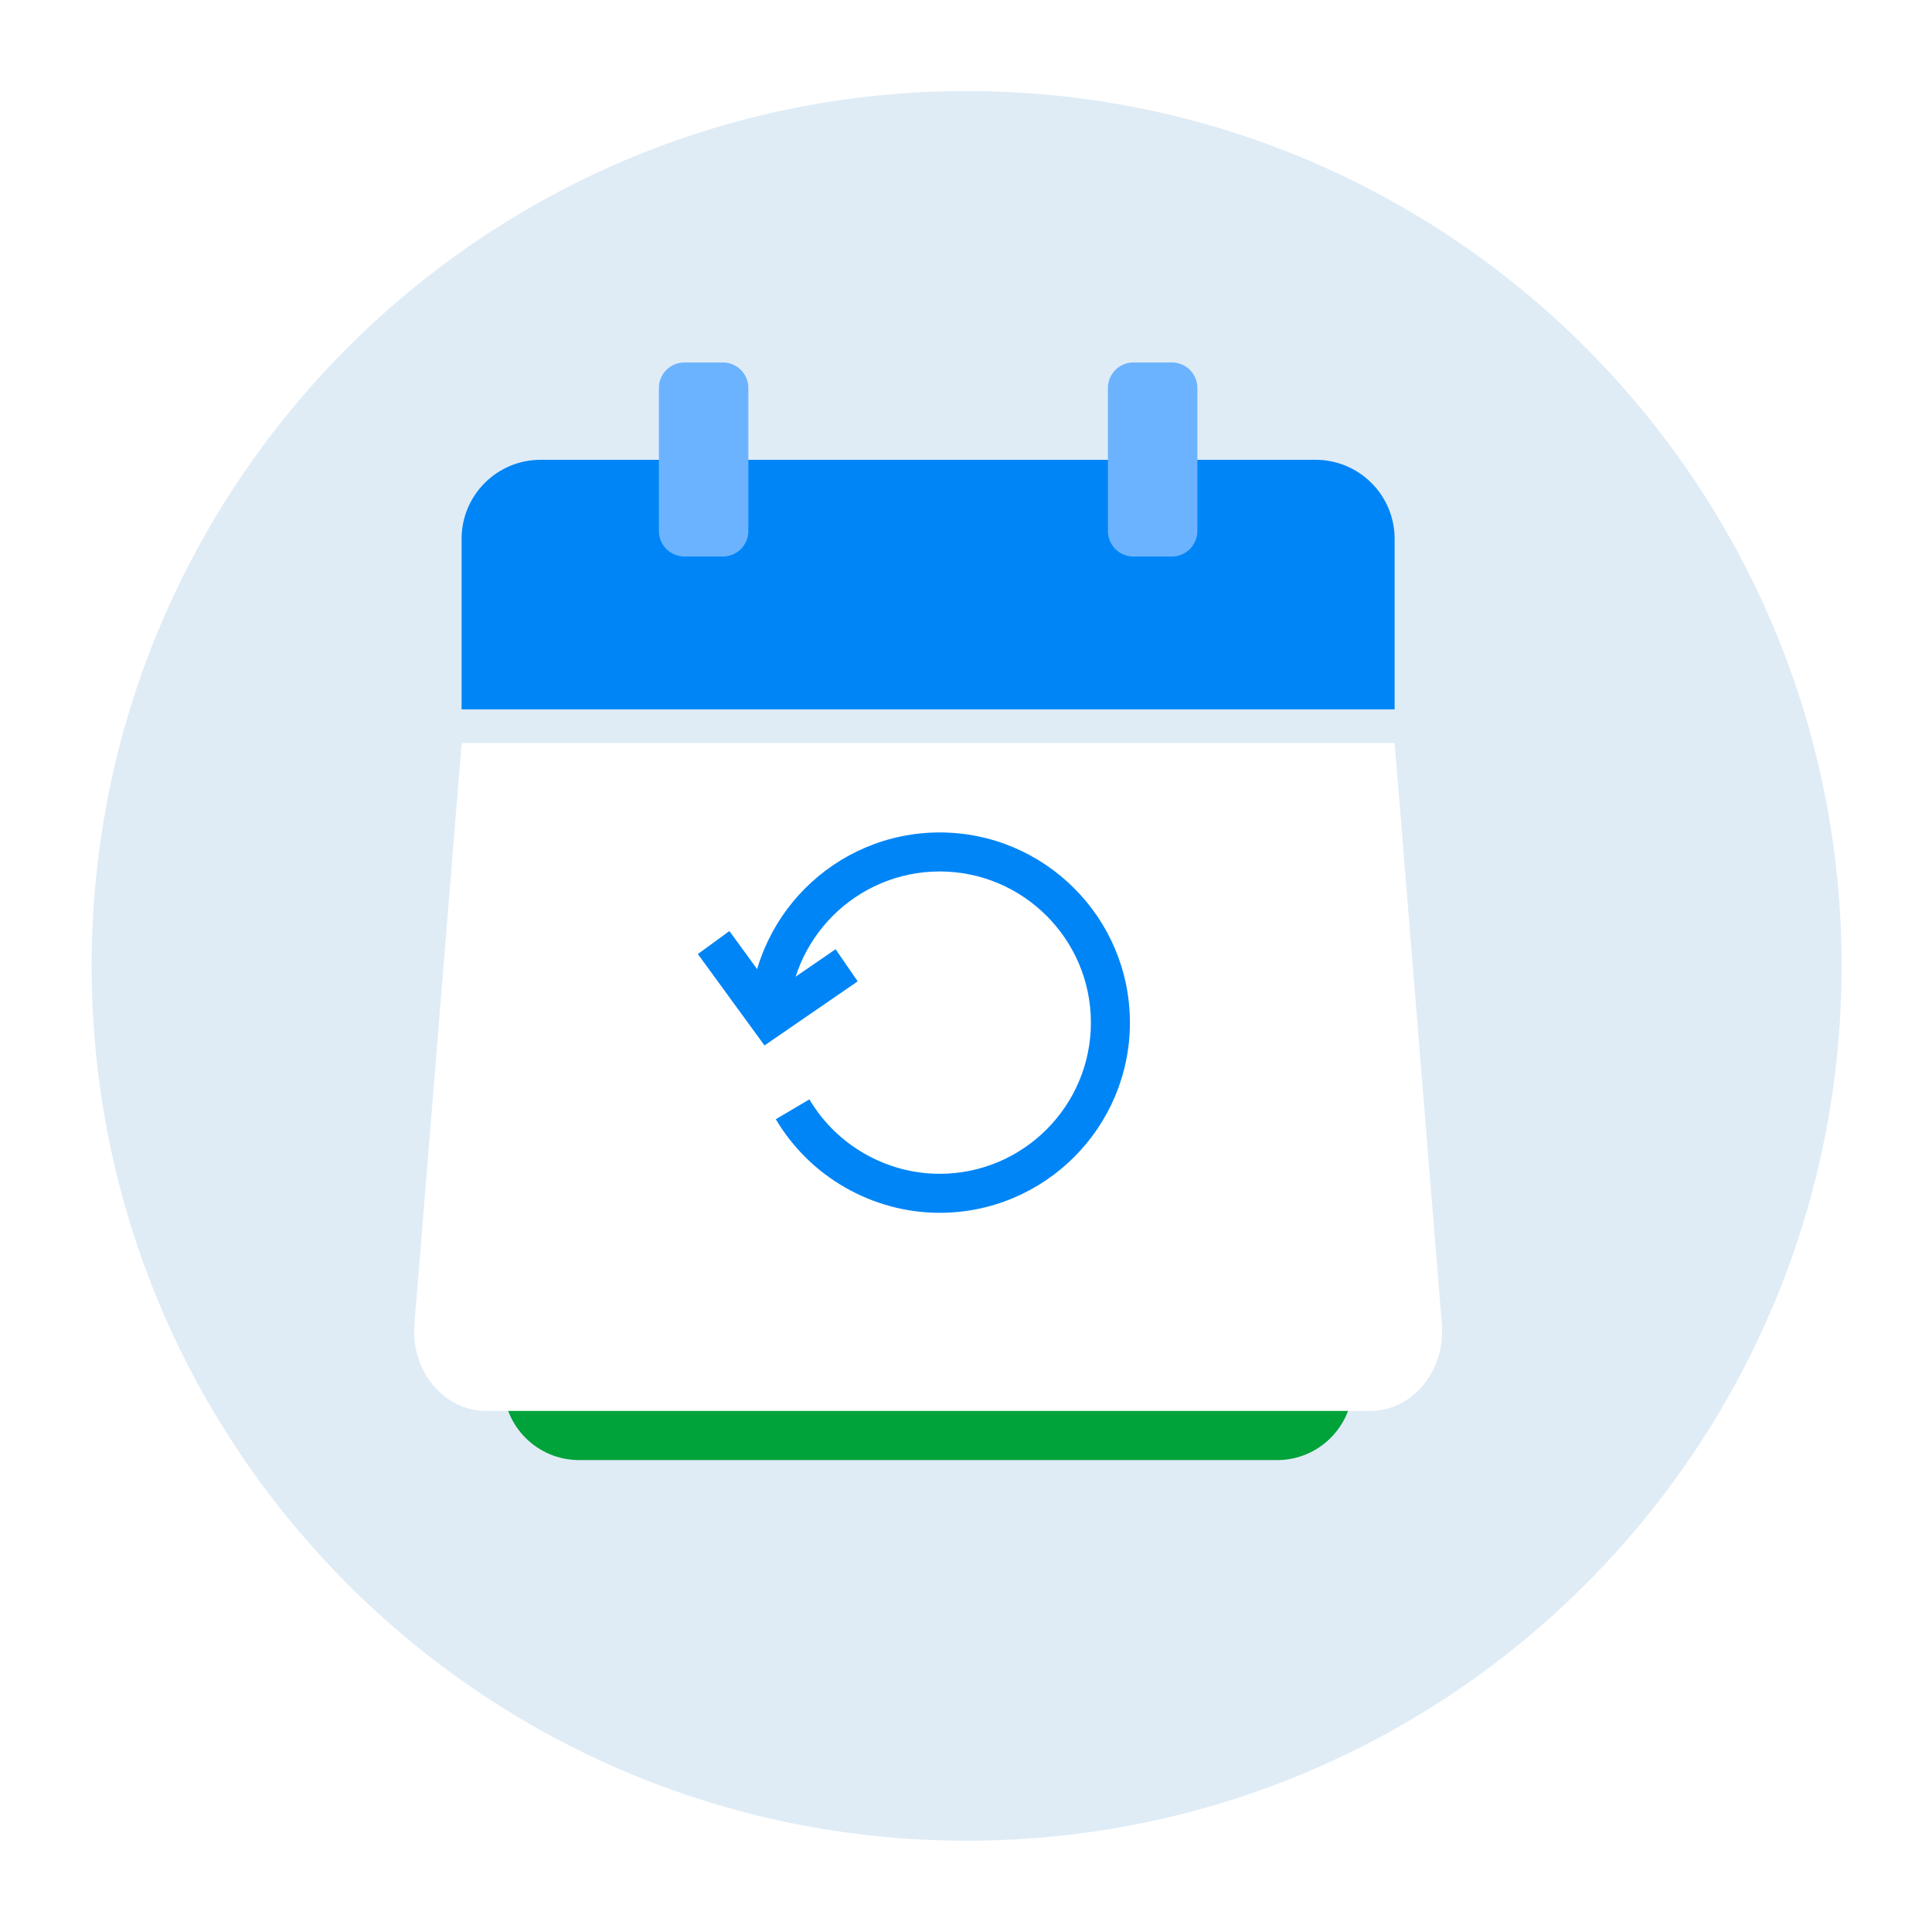 <svg xmlns="http://www.w3.org/2000/svg" width="229" height="229" fill="none"><g filter="url(#a)"><path fill="#DFECF6" d="M109.575 212.181c57.278 0 103.711-46.425 103.711-103.694 0-57.268-46.433-103.693-103.711-103.693-57.279 0-103.712 46.425-103.712 103.693 0 57.269 46.433 103.694 103.712 103.694Z"/></g><path fill="#00A23A" d="M59.671 100.795H160.35v63.301c0 4.948-4.017 8.967-8.968 8.967H68.637c-4.949 0-8.968-4.016-8.968-8.967v-63.301h.002Z"/><g filter="url(#b)"><path fill="#fff" d="M162.416 163.235H57.606c-5.005 0-8.932-4.76-8.485-10.286l.397-4.827.053-.66.036-.47.462-5.69.771-9.459 3.878-47.766h110.591l5.594 68.869c.445 5.526-3.478 10.286-8.485 10.286l-.002.003Z"/></g><path fill="#0085F7" d="M165.304 84.08H54.712V63.87c0-5.174 4.197-9.37 9.371-9.37h91.85c5.175 0 9.371 4.196 9.371 9.37v20.21Z"/><path fill="#6CB3FF" d="M85.68 42.964h-4.56a3.022 3.022 0 0 0-3.022 3.021v16.956a3.022 3.022 0 0 0 3.022 3.021h4.56a3.022 3.022 0 0 0 3.022-3.021V45.985a3.022 3.022 0 0 0-3.022-3.021Zm48.663 0h4.559a3.022 3.022 0 0 1 3.022 3.021v16.956a3.022 3.022 0 0 1-3.022 3.021h-4.559a3.022 3.022 0 0 1-3.022-3.021V45.985a3.022 3.022 0 0 1 3.022-3.021Z"/><path fill="#0085F7" d="M111.383 143.754c-7.941 0-15.385-4.251-19.426-11.094l3.982-2.351c3.214 5.441 9.131 8.821 15.444 8.821 9.882 0 17.921-8.04 17.921-17.918s-8.041-17.918-17.921-17.918c-9.88 0-17.921 8.04-17.921 17.918h-4.626c0-12.429 10.115-22.542 22.547-22.542 12.431 0 22.546 10.113 22.546 22.542 0 12.43-10.115 22.542-22.546 22.542Z"/><path fill="#0085F7" d="m90.616 123.917-7.9-10.834 3.74-2.725 5.246 7.198 7.34-5.046 2.62 3.81-11.046 7.597Z"/><defs><filter id="a" width="227.423" height="227.387" x=".863" y=".794" color-interpolation-filters="sRGB" filterUnits="userSpaceOnUse"><feFlood flood-opacity="0" result="BackgroundImageFix"/><feColorMatrix in="SourceAlpha" result="hardAlpha" values="0 0 0 0 0 0 0 0 0 0 0 0 0 0 0 0 0 0 127 0"/><feOffset dx="5" dy="6"/><feGaussianBlur stdDeviation="5"/><feComposite in2="hardAlpha" operator="out"/><feColorMatrix values="0 0 0 0 0.051 0 0 0 0 0.224 0 0 0 0 0.482 0 0 0 0.19 0"/><feBlend in2="BackgroundImageFix" result="effect1_dropShadow_331_1098"/><feBlend in="SourceGraphic" in2="effect1_dropShadow_331_1098" result="shape"/></filter><filter id="b" width="123.851" height="84.158" x="48.086" y="84.077" color-interpolation-filters="sRGB" filterUnits="userSpaceOnUse"><feFlood flood-opacity="0" result="BackgroundImageFix"/><feColorMatrix in="SourceAlpha" result="hardAlpha" values="0 0 0 0 0 0 0 0 0 0 0 0 0 0 0 0 0 0 127 0"/><feOffset dy="4"/><feGaussianBlur stdDeviation=".5"/><feComposite in2="hardAlpha" operator="out"/><feColorMatrix values="0 0 0 0 0.492 0 0 0 0 0.375 0 0 0 0 0.375 0 0 0 0.25 0"/><feBlend in2="BackgroundImageFix" result="effect1_dropShadow_331_1098"/><feBlend in="SourceGraphic" in2="effect1_dropShadow_331_1098" result="shape"/></filter></defs></svg>